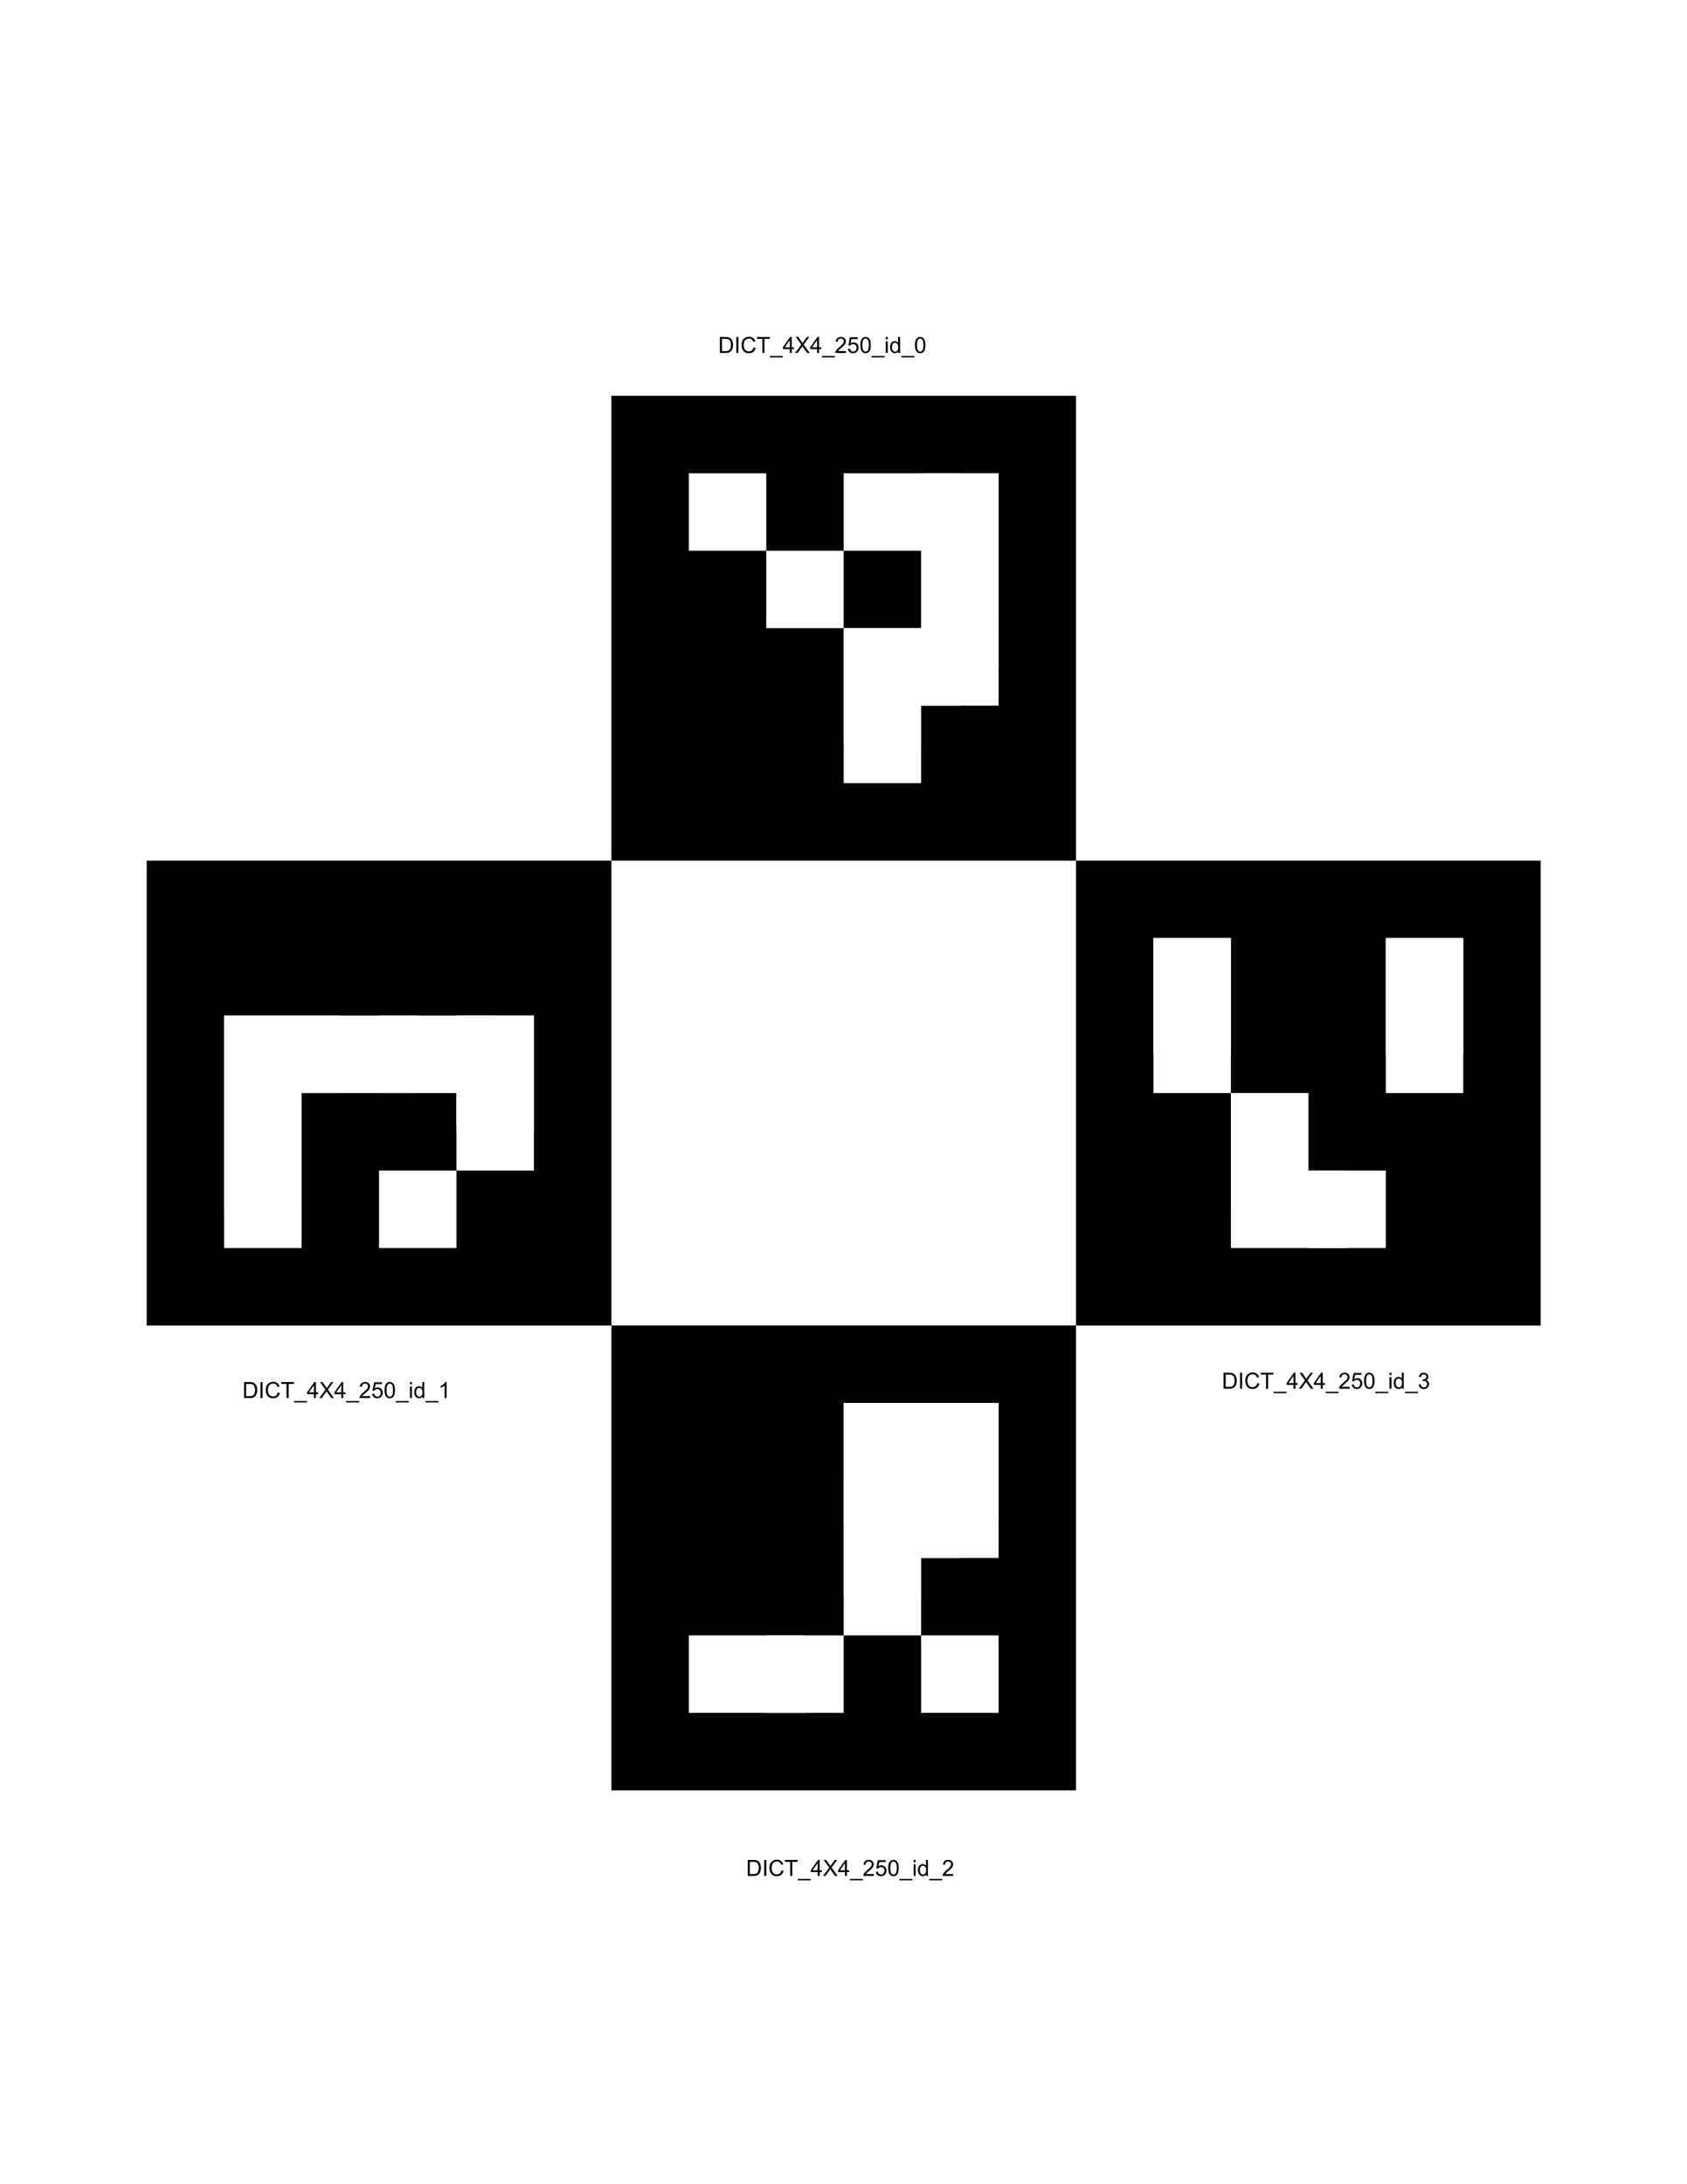 <?xml version="1.0" encoding="UTF-8"?>
<svg xmlns="http://www.w3.org/2000/svg" xmlns:xlink="http://www.w3.org/1999/xlink" width="612" height="792" viewBox="0 0 612 792">
<defs>
<g>
<g id="glyph-0-0">
<path d="M 0.625 0 L 0.625 -5.797 L 2.625 -5.797 C 3.07 -5.797 3.414 -5.766 3.656 -5.703 C 3.988 -5.629 4.27 -5.492 4.5 -5.297 C 4.801 -5.035 5.031 -4.703 5.188 -4.297 C 5.344 -3.898 5.422 -3.441 5.422 -2.922 C 5.422 -2.484 5.367 -2.094 5.266 -1.75 C 5.16 -1.414 5.023 -1.133 4.859 -0.906 C 4.703 -0.688 4.523 -0.516 4.328 -0.391 C 4.141 -0.266 3.91 -0.164 3.641 -0.094 C 3.367 -0.031 3.062 0 2.719 0 Z M 1.391 -0.688 L 2.625 -0.688 C 3.008 -0.688 3.312 -0.719 3.531 -0.781 C 3.75 -0.852 3.922 -0.957 4.047 -1.094 C 4.223 -1.27 4.363 -1.508 4.469 -1.812 C 4.57 -2.125 4.625 -2.5 4.625 -2.938 C 4.625 -3.539 4.523 -4.004 4.328 -4.328 C 4.129 -4.66 3.883 -4.879 3.594 -4.984 C 3.395 -5.066 3.066 -5.109 2.609 -5.109 L 1.391 -5.109 Z M 1.391 -0.688 "/>
</g>
<g id="glyph-0-1">
<path d="M 0.75 0 L 0.75 -5.797 L 1.516 -5.797 L 1.516 0 Z M 0.75 0 "/>
</g>
<g id="glyph-0-2">
<path d="M 4.766 -2.031 L 5.531 -1.844 C 5.363 -1.207 5.07 -0.723 4.656 -0.391 C 4.238 -0.066 3.727 0.094 3.125 0.094 C 2.5 0.094 1.988 -0.031 1.594 -0.281 C 1.207 -0.531 0.91 -0.895 0.703 -1.375 C 0.504 -1.863 0.406 -2.383 0.406 -2.938 C 0.406 -3.539 0.52 -4.066 0.75 -4.516 C 0.977 -4.961 1.305 -5.301 1.734 -5.531 C 2.16 -5.77 2.629 -5.891 3.141 -5.891 C 3.711 -5.891 4.195 -5.738 4.594 -5.438 C 4.988 -5.145 5.266 -4.734 5.422 -4.203 L 4.672 -4.031 C 4.535 -4.445 4.336 -4.75 4.078 -4.938 C 3.828 -5.133 3.508 -5.234 3.125 -5.234 C 2.676 -5.234 2.301 -5.125 2 -4.906 C 1.707 -4.695 1.5 -4.41 1.375 -4.047 C 1.25 -3.691 1.188 -3.32 1.188 -2.938 C 1.188 -2.445 1.258 -2.02 1.406 -1.656 C 1.551 -1.289 1.773 -1.016 2.078 -0.828 C 2.379 -0.648 2.707 -0.562 3.062 -0.562 C 3.488 -0.562 3.848 -0.68 4.141 -0.922 C 4.441 -1.172 4.648 -1.539 4.766 -2.031 Z M 4.766 -2.031 "/>
</g>
<g id="glyph-0-3">
<path d="M 2.094 0 L 2.094 -5.109 L 0.188 -5.109 L 0.188 -5.797 L 4.781 -5.797 L 4.781 -5.109 L 2.859 -5.109 L 2.859 0 Z M 2.094 0 "/>
</g>
<g id="glyph-0-4">
<path d="M -0.125 1.609 L -0.125 1.094 L 4.594 1.094 L 4.594 1.609 Z M -0.125 1.609 "/>
</g>
<g id="glyph-0-5">
<path d="M 2.609 0 L 2.609 -1.391 L 0.109 -1.391 L 0.109 -2.047 L 2.75 -5.797 L 3.328 -5.797 L 3.328 -2.047 L 4.109 -2.047 L 4.109 -1.391 L 3.328 -1.391 L 3.328 0 Z M 2.609 -2.047 L 2.609 -4.656 L 0.797 -2.047 Z M 2.609 -2.047 "/>
</g>
<g id="glyph-0-6">
<path d="M 0.031 0 L 2.281 -3.016 L 0.297 -5.797 L 1.219 -5.797 L 2.266 -4.312 C 2.484 -4 2.641 -3.758 2.734 -3.594 C 2.859 -3.801 3.008 -4.02 3.188 -4.25 L 4.359 -5.797 L 5.188 -5.797 L 3.156 -3.062 L 5.344 0 L 4.406 0 L 2.938 -2.062 C 2.852 -2.188 2.77 -2.316 2.688 -2.453 C 2.562 -2.242 2.469 -2.098 2.406 -2.016 L 0.953 0 Z M 0.031 0 "/>
</g>
<g id="glyph-0-7">
<path d="M 4.078 -0.688 L 4.078 0 L 0.25 0 C 0.238 -0.164 0.266 -0.332 0.328 -0.5 C 0.422 -0.758 0.578 -1.016 0.797 -1.266 C 1.016 -1.516 1.328 -1.805 1.734 -2.141 C 2.359 -2.66 2.781 -3.07 3 -3.375 C 3.219 -3.676 3.328 -3.957 3.328 -4.219 C 3.328 -4.5 3.227 -4.738 3.031 -4.938 C 2.832 -5.133 2.57 -5.234 2.25 -5.234 C 1.906 -5.234 1.629 -5.129 1.422 -4.922 C 1.211 -4.711 1.109 -4.426 1.109 -4.062 L 0.375 -4.141 C 0.426 -4.68 0.613 -5.094 0.938 -5.375 C 1.27 -5.664 1.711 -5.812 2.266 -5.812 C 2.816 -5.812 3.254 -5.656 3.578 -5.344 C 3.898 -5.039 4.062 -4.66 4.062 -4.203 C 4.062 -3.973 4.016 -3.742 3.922 -3.516 C 3.828 -3.297 3.672 -3.062 3.453 -2.812 C 3.234 -2.57 2.867 -2.234 2.359 -1.797 C 1.93 -1.441 1.656 -1.195 1.531 -1.062 C 1.414 -0.938 1.316 -0.812 1.234 -0.688 Z M 4.078 -0.688 "/>
</g>
<g id="glyph-0-8">
<path d="M 0.328 -1.516 L 1.078 -1.578 C 1.141 -1.211 1.27 -0.938 1.469 -0.75 C 1.664 -0.57 1.91 -0.484 2.203 -0.484 C 2.547 -0.484 2.832 -0.613 3.062 -0.875 C 3.301 -1.133 3.422 -1.477 3.422 -1.906 C 3.422 -2.312 3.305 -2.629 3.078 -2.859 C 2.848 -3.098 2.551 -3.219 2.188 -3.219 C 1.957 -3.219 1.75 -3.164 1.562 -3.062 C 1.375 -2.957 1.227 -2.82 1.125 -2.656 L 0.469 -2.734 L 1.031 -5.719 L 3.906 -5.719 L 3.906 -5.031 L 1.594 -5.031 L 1.281 -3.484 C 1.625 -3.723 1.988 -3.844 2.375 -3.844 C 2.883 -3.844 3.312 -3.664 3.656 -3.312 C 4 -2.969 4.172 -2.52 4.172 -1.969 C 4.172 -1.438 4.02 -0.984 3.719 -0.609 C 3.344 -0.141 2.836 0.094 2.203 0.094 C 1.672 0.094 1.238 -0.051 0.906 -0.344 C 0.57 -0.633 0.379 -1.023 0.328 -1.516 Z M 0.328 -1.516 "/>
</g>
<g id="glyph-0-9">
<path d="M 0.328 -2.859 C 0.328 -3.547 0.398 -4.098 0.547 -4.516 C 0.691 -4.93 0.898 -5.25 1.172 -5.469 C 1.453 -5.695 1.801 -5.812 2.219 -5.812 C 2.531 -5.812 2.801 -5.75 3.031 -5.625 C 3.27 -5.5 3.469 -5.316 3.625 -5.078 C 3.781 -4.848 3.898 -4.562 3.984 -4.219 C 4.066 -3.883 4.109 -3.43 4.109 -2.859 C 4.109 -2.18 4.035 -1.629 3.891 -1.203 C 3.754 -0.785 3.547 -0.461 3.266 -0.234 C 2.992 -0.016 2.645 0.094 2.219 0.094 C 1.664 0.094 1.227 -0.102 0.906 -0.5 C 0.52 -0.977 0.328 -1.766 0.328 -2.859 Z M 1.062 -2.859 C 1.062 -1.91 1.172 -1.273 1.391 -0.953 C 1.617 -0.641 1.895 -0.484 2.219 -0.484 C 2.551 -0.484 2.828 -0.641 3.047 -0.953 C 3.273 -1.273 3.391 -1.91 3.391 -2.859 C 3.391 -3.805 3.273 -4.438 3.047 -4.75 C 2.828 -5.07 2.551 -5.234 2.219 -5.234 C 1.895 -5.234 1.633 -5.094 1.438 -4.812 C 1.188 -4.457 1.062 -3.805 1.062 -2.859 Z M 1.062 -2.859 "/>
</g>
<g id="glyph-0-10">
<path d="M 0.531 -4.969 L 0.531 -5.797 L 1.25 -5.797 L 1.25 -4.969 Z M 0.531 0 L 0.531 -4.203 L 1.25 -4.203 L 1.25 0 Z M 0.531 0 "/>
</g>
<g id="glyph-0-11">
<path d="M 3.25 0 L 3.25 -0.531 C 2.988 -0.113 2.598 0.094 2.078 0.094 C 1.742 0.094 1.438 0.004 1.156 -0.172 C 0.875 -0.359 0.656 -0.617 0.5 -0.953 C 0.352 -1.285 0.281 -1.664 0.281 -2.094 C 0.281 -2.508 0.348 -2.891 0.484 -3.234 C 0.629 -3.578 0.836 -3.836 1.109 -4.016 C 1.391 -4.203 1.703 -4.297 2.047 -4.297 C 2.305 -4.297 2.531 -4.238 2.719 -4.125 C 2.914 -4.02 3.078 -3.883 3.203 -3.719 L 3.203 -5.797 L 3.922 -5.797 L 3.922 0 Z M 1 -2.094 C 1 -1.551 1.113 -1.145 1.344 -0.875 C 1.57 -0.613 1.844 -0.484 2.156 -0.484 C 2.457 -0.484 2.719 -0.609 2.938 -0.859 C 3.156 -1.117 3.266 -1.508 3.266 -2.031 C 3.266 -2.602 3.156 -3.023 2.938 -3.297 C 2.719 -3.566 2.445 -3.703 2.125 -3.703 C 1.801 -3.703 1.531 -3.57 1.312 -3.312 C 1.102 -3.051 1 -2.645 1 -2.094 Z M 1 -2.094 "/>
</g>
<g id="glyph-0-12">
<path d="M 3.016 0 L 2.297 0 L 2.297 -4.531 C 2.129 -4.363 1.906 -4.195 1.625 -4.031 C 1.352 -3.875 1.102 -3.754 0.875 -3.672 L 0.875 -4.359 C 1.281 -4.547 1.629 -4.77 1.922 -5.031 C 2.223 -5.301 2.438 -5.562 2.562 -5.812 L 3.016 -5.812 Z M 3.016 0 "/>
</g>
<g id="glyph-0-13">
<path d="M 0.344 -1.531 L 1.047 -1.625 C 1.129 -1.219 1.27 -0.926 1.469 -0.75 C 1.664 -0.57 1.906 -0.484 2.188 -0.484 C 2.52 -0.484 2.801 -0.598 3.031 -0.828 C 3.258 -1.066 3.375 -1.359 3.375 -1.703 C 3.375 -2.023 3.266 -2.289 3.047 -2.5 C 2.836 -2.719 2.57 -2.828 2.25 -2.828 C 2.113 -2.828 1.945 -2.801 1.75 -2.75 L 1.828 -3.359 C 1.867 -3.359 1.906 -3.359 1.938 -3.359 C 2.238 -3.359 2.508 -3.438 2.75 -3.594 C 3 -3.75 3.125 -3.992 3.125 -4.328 C 3.125 -4.586 3.035 -4.801 2.859 -4.969 C 2.68 -5.145 2.453 -5.234 2.172 -5.234 C 1.891 -5.234 1.656 -5.145 1.469 -4.969 C 1.289 -4.789 1.176 -4.531 1.125 -4.188 L 0.406 -4.312 C 0.5 -4.789 0.695 -5.16 1 -5.422 C 1.312 -5.68 1.695 -5.812 2.156 -5.812 C 2.469 -5.812 2.754 -5.742 3.016 -5.609 C 3.285 -5.473 3.488 -5.285 3.625 -5.047 C 3.77 -4.816 3.844 -4.57 3.844 -4.312 C 3.844 -4.062 3.773 -3.832 3.641 -3.625 C 3.516 -3.414 3.316 -3.254 3.047 -3.141 C 3.391 -3.055 3.656 -2.891 3.844 -2.641 C 4.039 -2.391 4.141 -2.082 4.141 -1.719 C 4.141 -1.207 3.953 -0.773 3.578 -0.422 C 3.211 -0.066 2.75 0.109 2.188 0.109 C 1.676 0.109 1.25 -0.039 0.906 -0.344 C 0.57 -0.656 0.383 -1.051 0.344 -1.531 Z M 0.344 -1.531 "/>
</g>
</g>
<clipPath id="clip-0">
<path clip-rule="nonzero" d="M 221.785 143.5 L 390.355 143.5 L 390.355 312.066 L 221.785 312.066 Z M 221.785 143.5 "/>
</clipPath>
<clipPath id="clip-1">
<path clip-rule="nonzero" d="M 53.219 312.066 L 221.785 312.066 L 221.785 480.637 L 53.219 480.637 Z M 53.219 312.066 "/>
</clipPath>
<clipPath id="clip-2">
<path clip-rule="nonzero" d="M 221.785 480.629 L 390.355 480.629 L 390.355 649.199 L 221.785 649.199 Z M 221.785 480.629 "/>
</clipPath>
<clipPath id="clip-3">
<path clip-rule="nonzero" d="M 390.355 312.066 L 558.922 312.066 L 558.922 480.637 L 390.355 480.637 Z M 390.355 312.066 "/>
</clipPath>
</defs>
<rect x="-61.2" y="-79.2" width="734.4" height="950.4" fill="rgb(100%, 100%, 100%)" fill-opacity="1"/>
<g clip-path="url(#clip-0)">
<path fill-rule="nonzero" fill="rgb(0%, 0%, 0%)" fill-opacity="1" d="M 221.785 143.5 L 390.355 143.5 L 390.355 312.066 L 221.785 312.066 Z M 221.785 143.5 "/>
</g>
<path fill-rule="nonzero" fill="rgb(100%, 100%, 100%)" fill-opacity="1" d="M 249.879 171.594 L 277.977 171.594 L 277.977 199.688 L 249.879 199.688 Z M 249.879 171.594 "/>
<path fill-rule="nonzero" fill="rgb(100%, 100%, 100%)" fill-opacity="1" d="M 306.07 171.594 L 348.211 171.594 L 348.211 199.688 L 306.07 199.688 Z M 306.07 171.594 "/>
<path fill-rule="nonzero" fill="rgb(100%, 100%, 100%)" fill-opacity="1" d="M 334.164 171.594 L 362.262 171.594 L 362.262 199.688 L 334.164 199.688 Z M 334.164 171.594 "/>
<path fill-rule="nonzero" fill="rgb(100%, 100%, 100%)" fill-opacity="1" d="M 334.164 171.594 L 362.262 171.594 L 362.262 213.734 L 334.164 213.734 Z M 334.164 171.594 "/>
<path fill-rule="nonzero" fill="rgb(100%, 100%, 100%)" fill-opacity="1" d="M 277.977 199.688 L 306.07 199.688 L 306.07 227.781 L 277.977 227.781 Z M 277.977 199.688 "/>
<path fill-rule="nonzero" fill="rgb(100%, 100%, 100%)" fill-opacity="1" d="M 334.164 199.688 L 362.262 199.688 L 362.262 227.781 L 334.164 227.781 Z M 334.164 199.688 "/>
<path fill-rule="nonzero" fill="rgb(100%, 100%, 100%)" fill-opacity="1" d="M 334.164 199.688 L 362.262 199.688 L 362.262 241.828 L 334.164 241.828 Z M 334.164 199.688 "/>
<path fill-rule="nonzero" fill="rgb(100%, 100%, 100%)" fill-opacity="1" d="M 306.07 227.781 L 348.211 227.781 L 348.211 255.879 L 306.07 255.879 Z M 306.07 227.781 "/>
<path fill-rule="nonzero" fill="rgb(100%, 100%, 100%)" fill-opacity="1" d="M 306.07 227.781 L 334.164 227.781 L 334.164 269.926 L 306.07 269.926 Z M 306.07 227.781 "/>
<path fill-rule="nonzero" fill="rgb(100%, 100%, 100%)" fill-opacity="1" d="M 334.164 227.781 L 362.262 227.781 L 362.262 255.879 L 334.164 255.879 Z M 334.164 227.781 "/>
<path fill-rule="nonzero" fill="rgb(100%, 100%, 100%)" fill-opacity="1" d="M 306.07 255.879 L 334.164 255.879 L 334.164 283.973 L 306.07 283.973 Z M 306.07 255.879 "/>
<g clip-path="url(#clip-1)">
<path fill-rule="nonzero" fill="rgb(0%, 0%, 0%)" fill-opacity="1" d="M 53.219 312.066 L 221.785 312.066 L 221.785 480.637 L 53.219 480.637 Z M 53.219 312.066 "/>
</g>
<path fill-rule="nonzero" fill="rgb(100%, 100%, 100%)" fill-opacity="1" d="M 81.312 368.258 L 123.453 368.258 L 123.453 396.352 L 81.312 396.352 Z M 81.312 368.258 "/>
<path fill-rule="nonzero" fill="rgb(100%, 100%, 100%)" fill-opacity="1" d="M 81.312 368.258 L 109.406 368.258 L 109.406 410.398 L 81.312 410.398 Z M 81.312 368.258 "/>
<path fill-rule="nonzero" fill="rgb(100%, 100%, 100%)" fill-opacity="1" d="M 109.406 368.258 L 151.547 368.258 L 151.547 396.352 L 109.406 396.352 Z M 109.406 368.258 "/>
<path fill-rule="nonzero" fill="rgb(100%, 100%, 100%)" fill-opacity="1" d="M 137.5 368.258 L 179.645 368.258 L 179.645 396.352 L 137.5 396.352 Z M 137.5 368.258 "/>
<path fill-rule="nonzero" fill="rgb(100%, 100%, 100%)" fill-opacity="1" d="M 165.598 368.258 L 193.691 368.258 L 193.691 396.352 L 165.598 396.352 Z M 165.598 368.258 "/>
<path fill-rule="nonzero" fill="rgb(100%, 100%, 100%)" fill-opacity="1" d="M 165.598 368.258 L 193.691 368.258 L 193.691 410.398 L 165.598 410.398 Z M 165.598 368.258 "/>
<path fill-rule="nonzero" fill="rgb(100%, 100%, 100%)" fill-opacity="1" d="M 81.312 396.352 L 109.406 396.352 L 109.406 424.445 L 81.312 424.445 Z M 81.312 396.352 "/>
<path fill-rule="nonzero" fill="rgb(100%, 100%, 100%)" fill-opacity="1" d="M 81.312 396.352 L 109.406 396.352 L 109.406 438.492 L 81.312 438.492 Z M 81.312 396.352 "/>
<path fill-rule="nonzero" fill="rgb(100%, 100%, 100%)" fill-opacity="1" d="M 165.598 396.352 L 193.691 396.352 L 193.691 424.445 L 165.598 424.445 Z M 165.598 396.352 "/>
<path fill-rule="nonzero" fill="rgb(100%, 100%, 100%)" fill-opacity="1" d="M 81.312 424.445 L 109.406 424.445 L 109.406 452.543 L 81.312 452.543 Z M 81.312 424.445 "/>
<path fill-rule="nonzero" fill="rgb(100%, 100%, 100%)" fill-opacity="1" d="M 137.5 424.445 L 165.598 424.445 L 165.598 452.543 L 137.5 452.543 Z M 137.5 424.445 "/>
<g clip-path="url(#clip-2)">
<path fill-rule="nonzero" fill="rgb(0%, 0%, 0%)" fill-opacity="1" d="M 221.785 480.629 L 390.355 480.629 L 390.355 649.199 L 221.785 649.199 Z M 221.785 480.629 "/>
</g>
<path fill-rule="nonzero" fill="rgb(100%, 100%, 100%)" fill-opacity="1" d="M 306.07 508.723 L 348.211 508.723 L 348.211 536.82 L 306.07 536.82 Z M 306.07 508.723 "/>
<path fill-rule="nonzero" fill="rgb(100%, 100%, 100%)" fill-opacity="1" d="M 306.07 508.723 L 334.164 508.723 L 334.164 550.867 L 306.07 550.867 Z M 306.07 508.723 "/>
<path fill-rule="nonzero" fill="rgb(100%, 100%, 100%)" fill-opacity="1" d="M 334.164 508.723 L 362.262 508.723 L 362.262 536.82 L 334.164 536.82 Z M 334.164 508.723 "/>
<path fill-rule="nonzero" fill="rgb(100%, 100%, 100%)" fill-opacity="1" d="M 334.164 508.723 L 362.262 508.723 L 362.262 550.867 L 334.164 550.867 Z M 334.164 508.723 "/>
<path fill-rule="nonzero" fill="rgb(100%, 100%, 100%)" fill-opacity="1" d="M 306.07 536.82 L 348.211 536.82 L 348.211 564.914 L 306.07 564.914 Z M 306.07 536.82 "/>
<path fill-rule="nonzero" fill="rgb(100%, 100%, 100%)" fill-opacity="1" d="M 306.07 536.82 L 334.164 536.82 L 334.164 578.961 L 306.07 578.961 Z M 306.07 536.82 "/>
<path fill-rule="nonzero" fill="rgb(100%, 100%, 100%)" fill-opacity="1" d="M 334.164 536.82 L 362.262 536.82 L 362.262 564.914 L 334.164 564.914 Z M 334.164 536.82 "/>
<path fill-rule="nonzero" fill="rgb(100%, 100%, 100%)" fill-opacity="1" d="M 306.07 564.914 L 334.164 564.914 L 334.164 593.008 L 306.07 593.008 Z M 306.07 564.914 "/>
<path fill-rule="nonzero" fill="rgb(100%, 100%, 100%)" fill-opacity="1" d="M 249.879 593.008 L 292.023 593.008 L 292.023 621.102 L 249.879 621.102 Z M 249.879 593.008 "/>
<path fill-rule="nonzero" fill="rgb(100%, 100%, 100%)" fill-opacity="1" d="M 277.977 593.008 L 306.07 593.008 L 306.07 621.102 L 277.977 621.102 Z M 277.977 593.008 "/>
<path fill-rule="nonzero" fill="rgb(100%, 100%, 100%)" fill-opacity="1" d="M 334.164 593.008 L 362.262 593.008 L 362.262 621.102 L 334.164 621.102 Z M 334.164 593.008 "/>
<g clip-path="url(#clip-3)">
<path fill-rule="nonzero" fill="rgb(0%, 0%, 0%)" fill-opacity="1" d="M 390.355 312.066 L 558.922 312.066 L 558.922 480.637 L 390.355 480.637 Z M 390.355 312.066 "/>
</g>
<path fill-rule="nonzero" fill="rgb(100%, 100%, 100%)" fill-opacity="1" d="M 418.449 340.16 L 446.543 340.16 L 446.543 368.258 L 418.449 368.258 Z M 418.449 340.16 "/>
<path fill-rule="nonzero" fill="rgb(100%, 100%, 100%)" fill-opacity="1" d="M 418.449 340.16 L 446.543 340.16 L 446.543 382.305 L 418.449 382.305 Z M 418.449 340.16 "/>
<path fill-rule="nonzero" fill="rgb(100%, 100%, 100%)" fill-opacity="1" d="M 502.734 340.16 L 530.828 340.16 L 530.828 368.258 L 502.734 368.258 Z M 502.734 340.16 "/>
<path fill-rule="nonzero" fill="rgb(100%, 100%, 100%)" fill-opacity="1" d="M 502.734 340.16 L 530.828 340.16 L 530.828 382.305 L 502.734 382.305 Z M 502.734 340.16 "/>
<path fill-rule="nonzero" fill="rgb(100%, 100%, 100%)" fill-opacity="1" d="M 418.449 368.258 L 446.543 368.258 L 446.543 396.352 L 418.449 396.352 Z M 418.449 368.258 "/>
<path fill-rule="nonzero" fill="rgb(100%, 100%, 100%)" fill-opacity="1" d="M 502.734 368.258 L 530.828 368.258 L 530.828 396.352 L 502.734 396.352 Z M 502.734 368.258 "/>
<path fill-rule="nonzero" fill="rgb(100%, 100%, 100%)" fill-opacity="1" d="M 446.543 396.352 L 474.641 396.352 L 474.641 424.445 L 446.543 424.445 Z M 446.543 396.352 "/>
<path fill-rule="nonzero" fill="rgb(100%, 100%, 100%)" fill-opacity="1" d="M 446.543 396.352 L 474.641 396.352 L 474.641 438.492 L 446.543 438.492 Z M 446.543 396.352 "/>
<path fill-rule="nonzero" fill="rgb(100%, 100%, 100%)" fill-opacity="1" d="M 446.543 424.445 L 488.688 424.445 L 488.688 452.543 L 446.543 452.543 Z M 446.543 424.445 "/>
<path fill-rule="nonzero" fill="rgb(100%, 100%, 100%)" fill-opacity="1" d="M 474.641 424.445 L 502.734 424.445 L 502.734 452.543 L 474.641 452.543 Z M 474.641 424.445 "/>
<g fill="rgb(0%, 0%, 0%)" fill-opacity="1">
<use xlink:href="#glyph-0-0" x="260.525" y="127.99"/>
<use xlink:href="#glyph-0-1" x="266.368" y="127.99"/>
<use xlink:href="#glyph-0-2" x="268.616" y="127.99"/>
<use xlink:href="#glyph-0-3" x="274.46" y="127.99"/>
<use xlink:href="#glyph-0-4" x="279.402" y="127.99"/>
<use xlink:href="#glyph-0-5" x="283.902" y="127.99"/>
<use xlink:href="#glyph-0-6" x="288.402" y="127.99"/>
<use xlink:href="#glyph-0-5" x="293.799" y="127.99"/>
<use xlink:href="#glyph-0-4" x="298.299" y="127.99"/>
<use xlink:href="#glyph-0-7" x="302.799" y="127.99"/>
<use xlink:href="#glyph-0-8" x="307.299" y="127.99"/>
<use xlink:href="#glyph-0-9" x="311.799" y="127.99"/>
<use xlink:href="#glyph-0-4" x="316.299" y="127.99"/>
<use xlink:href="#glyph-0-10" x="320.799" y="127.99"/>
<use xlink:href="#glyph-0-11" x="322.597" y="127.99"/>
<use xlink:href="#glyph-0-4" x="327.097" y="127.99"/>
<use xlink:href="#glyph-0-9" x="331.597" y="127.99"/>
</g>
<g fill="rgb(0%, 0%, 0%)" fill-opacity="1">
<use xlink:href="#glyph-0-0" x="87.911" y="506.933"/>
<use xlink:href="#glyph-0-1" x="93.754" y="506.933"/>
<use xlink:href="#glyph-0-2" x="96.002" y="506.933"/>
<use xlink:href="#glyph-0-3" x="101.845" y="506.933"/>
<use xlink:href="#glyph-0-4" x="106.788" y="506.933"/>
<use xlink:href="#glyph-0-5" x="111.288" y="506.933"/>
<use xlink:href="#glyph-0-6" x="115.788" y="506.933"/>
<use xlink:href="#glyph-0-5" x="121.184" y="506.933"/>
<use xlink:href="#glyph-0-4" x="125.684" y="506.933"/>
<use xlink:href="#glyph-0-7" x="130.184" y="506.933"/>
<use xlink:href="#glyph-0-8" x="134.684" y="506.933"/>
<use xlink:href="#glyph-0-9" x="139.184" y="506.933"/>
<use xlink:href="#glyph-0-4" x="143.684" y="506.933"/>
<use xlink:href="#glyph-0-10" x="148.184" y="506.933"/>
<use xlink:href="#glyph-0-11" x="149.982" y="506.933"/>
<use xlink:href="#glyph-0-4" x="154.482" y="506.933"/>
<use xlink:href="#glyph-0-12" x="158.982" y="506.933"/>
</g>
<g fill="rgb(0%, 0%, 0%)" fill-opacity="1">
<use xlink:href="#glyph-0-0" x="270.639" y="680.222"/>
<use xlink:href="#glyph-0-1" x="276.483" y="680.222"/>
<use xlink:href="#glyph-0-2" x="278.731" y="680.222"/>
<use xlink:href="#glyph-0-3" x="284.574" y="680.222"/>
<use xlink:href="#glyph-0-4" x="289.516" y="680.222"/>
<use xlink:href="#glyph-0-5" x="294.016" y="680.222"/>
<use xlink:href="#glyph-0-6" x="298.516" y="680.222"/>
<use xlink:href="#glyph-0-5" x="303.913" y="680.222"/>
<use xlink:href="#glyph-0-4" x="308.413" y="680.222"/>
<use xlink:href="#glyph-0-7" x="312.913" y="680.222"/>
<use xlink:href="#glyph-0-8" x="317.413" y="680.222"/>
<use xlink:href="#glyph-0-9" x="321.913" y="680.222"/>
<use xlink:href="#glyph-0-4" x="326.413" y="680.222"/>
<use xlink:href="#glyph-0-10" x="330.913" y="680.222"/>
<use xlink:href="#glyph-0-11" x="332.711" y="680.222"/>
<use xlink:href="#glyph-0-4" x="337.211" y="680.222"/>
<use xlink:href="#glyph-0-7" x="341.711" y="680.222"/>
</g>
<g fill="rgb(0%, 0%, 0%)" fill-opacity="1">
<use xlink:href="#glyph-0-0" x="443.254" y="503.561"/>
<use xlink:href="#glyph-0-1" x="449.097" y="503.561"/>
<use xlink:href="#glyph-0-2" x="451.345" y="503.561"/>
<use xlink:href="#glyph-0-3" x="457.188" y="503.561"/>
<use xlink:href="#glyph-0-4" x="462.131" y="503.561"/>
<use xlink:href="#glyph-0-5" x="466.631" y="503.561"/>
<use xlink:href="#glyph-0-6" x="471.131" y="503.561"/>
<use xlink:href="#glyph-0-5" x="476.528" y="503.561"/>
<use xlink:href="#glyph-0-4" x="481.028" y="503.561"/>
<use xlink:href="#glyph-0-7" x="485.528" y="503.561"/>
<use xlink:href="#glyph-0-8" x="490.028" y="503.561"/>
<use xlink:href="#glyph-0-9" x="494.528" y="503.561"/>
<use xlink:href="#glyph-0-4" x="499.028" y="503.561"/>
<use xlink:href="#glyph-0-10" x="503.528" y="503.561"/>
<use xlink:href="#glyph-0-11" x="505.325" y="503.561"/>
<use xlink:href="#glyph-0-4" x="509.825" y="503.561"/>
<use xlink:href="#glyph-0-13" x="514.325" y="503.561"/>
</g>
</svg>
